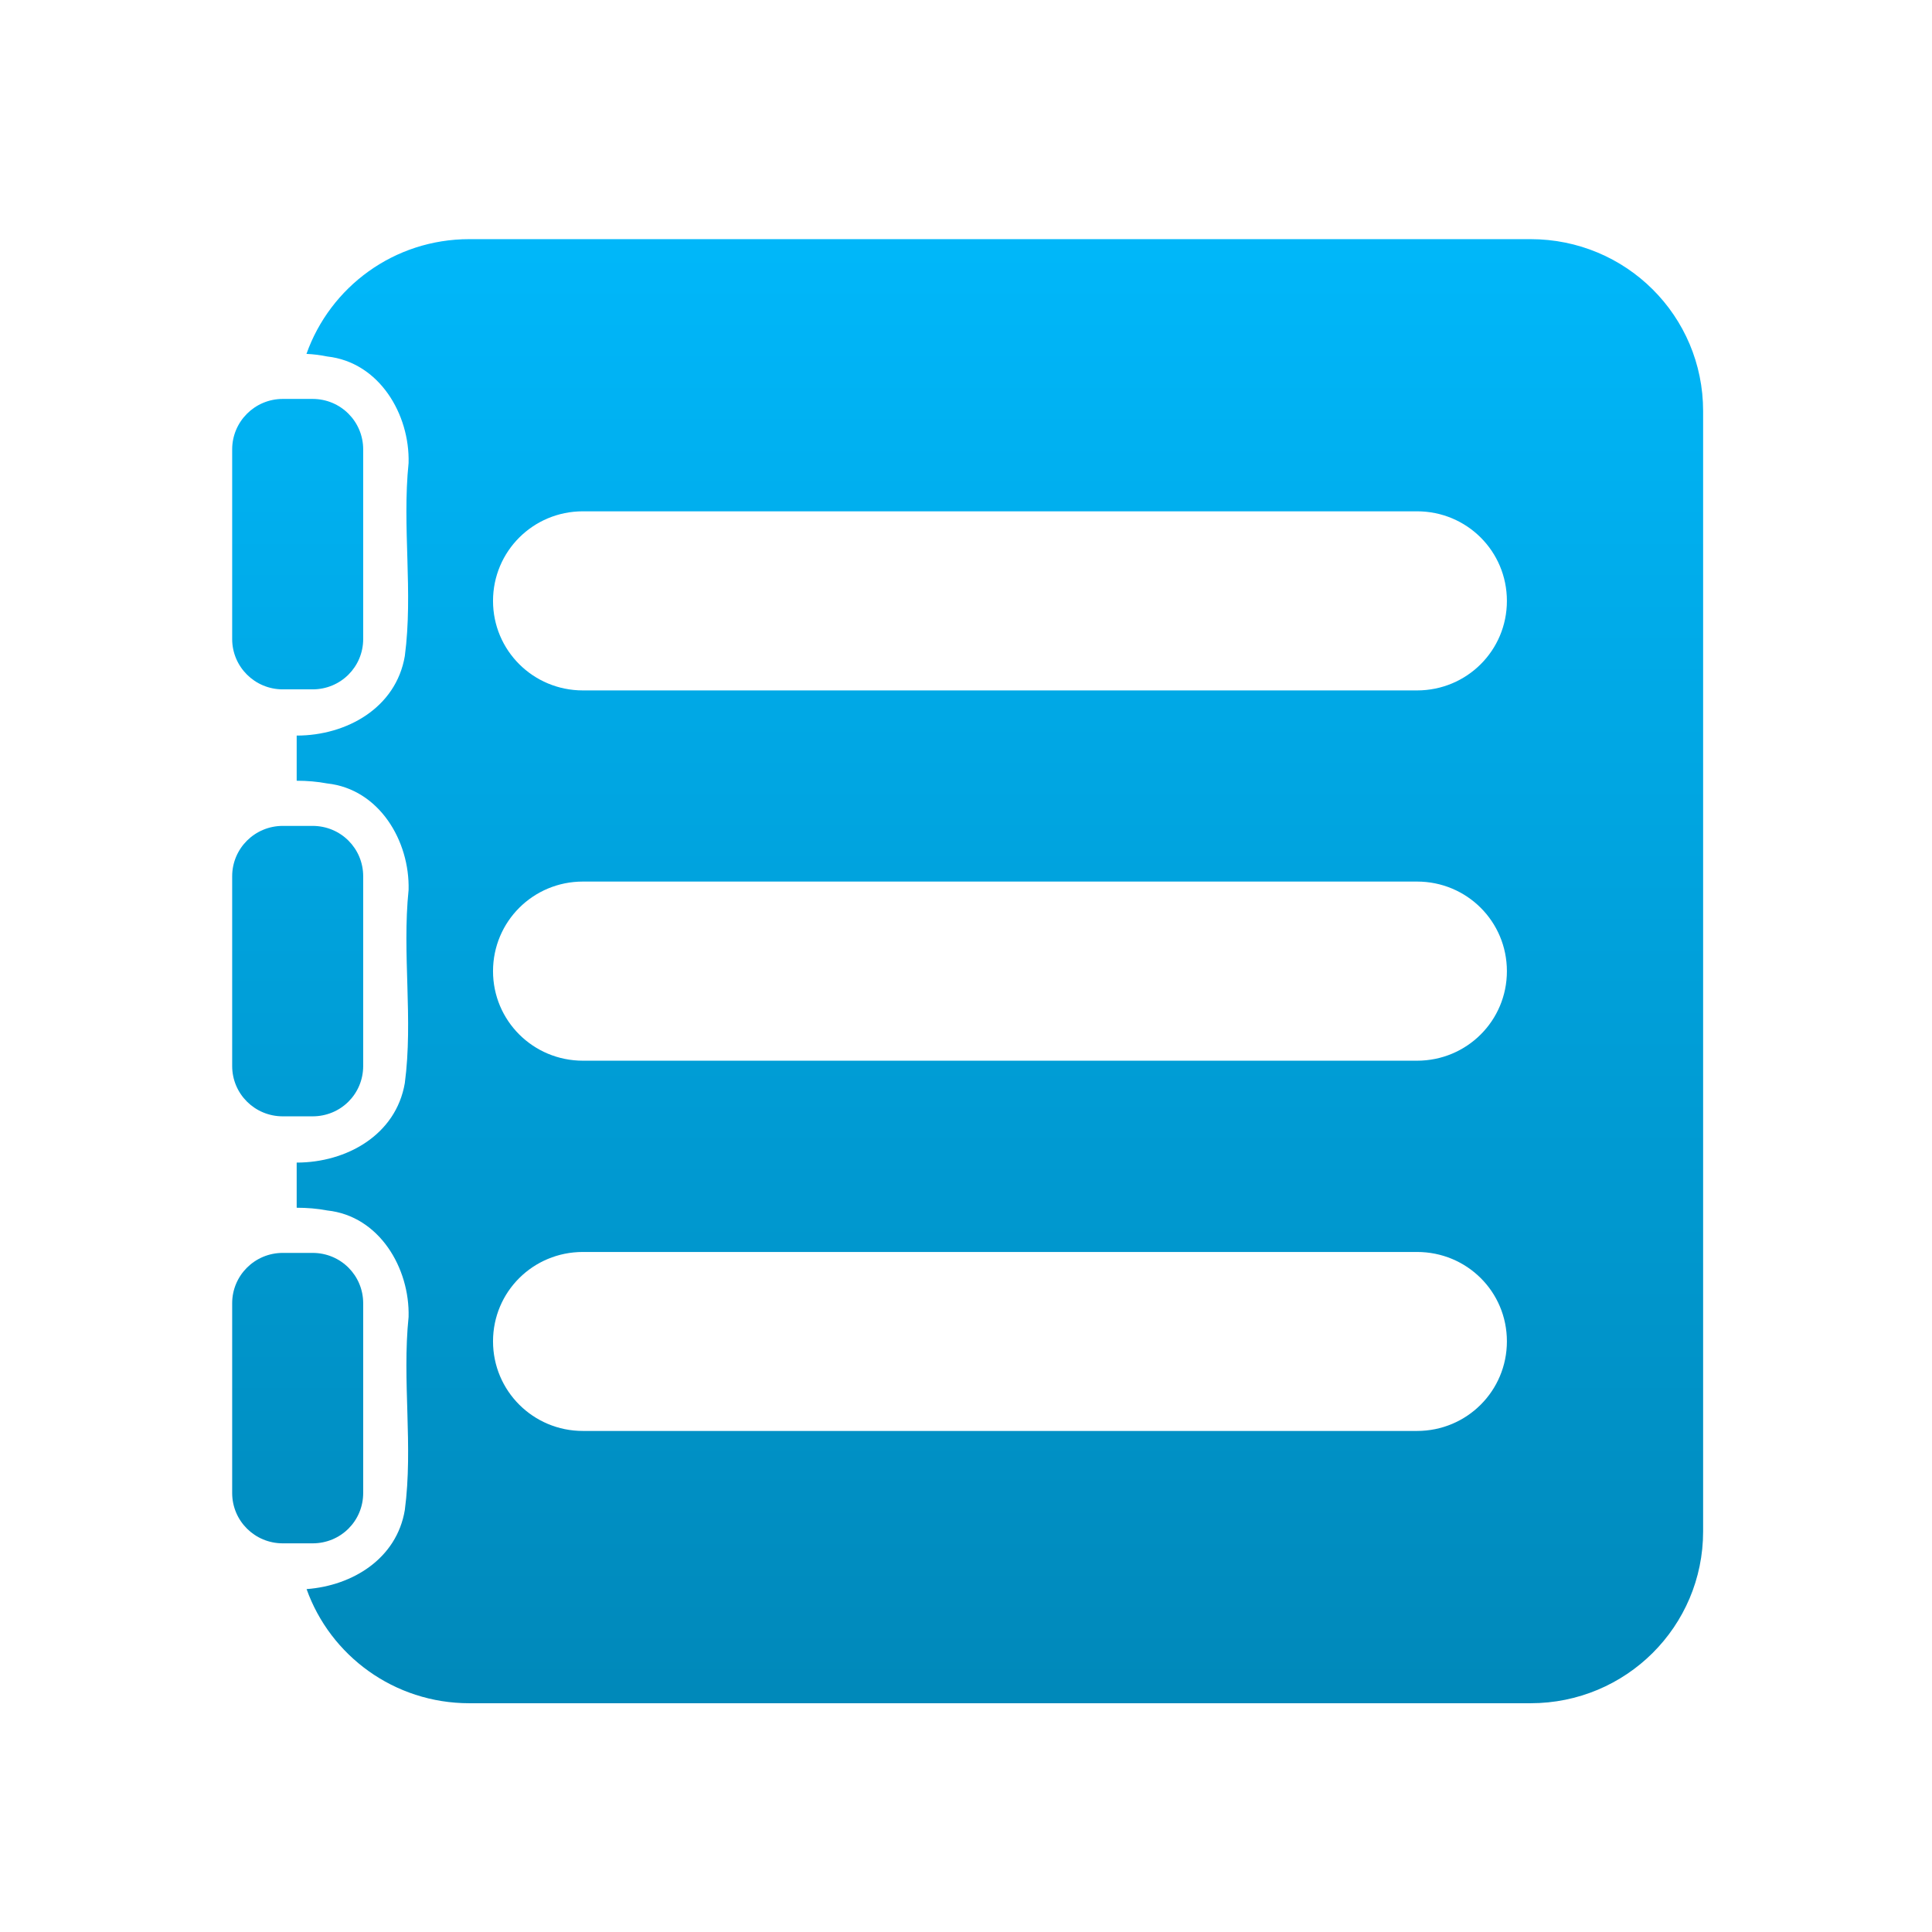 <svg xmlns="http://www.w3.org/2000/svg" xmlns:xlink="http://www.w3.org/1999/xlink" width="64" height="64" viewBox="0 0 64 64" version="1.1">
<defs> <linearGradient id="linear0" gradientUnits="userSpaceOnUse" x1="0" y1="0" x2="0" y2="1" gradientTransform="matrix(55.992,0,0,56,4.004,4)"> <stop offset="0" style="stop-color:#00bbff;stop-opacity:1;"/> <stop offset="1" style="stop-color:#0085b5;stop-opacity:1;"/> </linearGradient> </defs>
<g id="surface1">
<path style=" stroke:none;fill-rule:nonzero;fill:url(#linear0);fill-opacity:1;" d="M 15.547 7.922 C 13.047 7.922 10.938 9.508 10.152 11.723 C 10.387 11.734 10.613 11.762 10.84 11.809 C 12.566 12 13.578 13.727 13.535 15.336 C 13.316 17.465 13.691 19.613 13.41 21.734 C 13.117 23.453 11.477 24.367 9.828 24.367 L 9.828 25.863 C 10.168 25.863 10.512 25.891 10.84 25.953 C 12.566 26.141 13.578 27.863 13.535 29.48 C 13.316 31.609 13.691 33.758 13.41 35.879 C 13.117 37.598 11.477 38.512 9.828 38.512 L 9.828 40.008 C 10.168 40.008 10.512 40.035 10.84 40.098 C 12.566 40.281 13.578 42.008 13.535 43.625 C 13.316 45.75 13.691 47.902 13.41 50.023 C 13.141 51.629 11.684 52.527 10.156 52.641 C 10.941 54.844 13.055 56.422 15.547 56.422 L 50.699 56.422 C 53.867 56.422 56.418 53.879 56.418 50.73 L 56.418 13.617 C 56.418 10.461 53.867 7.922 50.699 7.922 L 15.547 7.922 M 19.309 16.938 L 46.941 16.938 C 48.594 16.938 49.918 18.262 49.918 19.906 C 49.918 21.547 48.594 22.871 46.941 22.871 L 19.309 22.871 C 17.66 22.871 16.332 21.547 16.332 19.906 C 16.332 18.262 17.66 16.938 19.309 16.938 M 19.309 29.203 L 46.941 29.203 C 48.594 29.203 49.918 30.527 49.918 32.172 C 49.918 33.812 48.594 35.137 46.941 35.137 L 19.309 35.137 C 17.66 35.137 16.332 33.812 16.332 32.172 C 16.332 30.527 17.66 29.203 19.309 29.203 M 19.309 41.473 L 46.941 41.473 C 48.594 41.473 49.918 42.789 49.918 44.434 C 49.918 46.074 48.594 47.402 46.941 47.402 L 19.309 47.402 C 17.66 47.402 16.332 46.074 16.332 44.434 C 16.332 42.789 17.66 41.473 19.309 41.473 "/>
<path style=" stroke:none;fill-rule:nonzero;fill:url(#linear0);fill-opacity:1;" d="M 9.367 13.215 C 8.441 13.215 7.691 13.965 7.691 14.887 L 7.691 21.168 C 7.691 22.09 8.441 22.836 9.367 22.836 L 10.355 22.836 C 11.289 22.836 12.031 22.09 12.031 21.168 L 12.031 14.887 C 12.031 13.965 11.289 13.215 10.355 13.215 Z M 9.367 27.359 C 8.441 27.359 7.691 28.105 7.691 29.027 L 7.691 35.312 C 7.691 36.238 8.441 36.98 9.367 36.98 L 10.355 36.98 C 11.289 36.98 12.031 36.238 12.031 35.312 L 12.031 29.027 C 12.031 28.105 11.289 27.359 10.355 27.359 Z M 9.367 41.504 C 8.441 41.504 7.691 42.25 7.691 43.172 L 7.691 49.457 C 7.691 50.383 8.441 51.125 9.367 51.125 L 10.355 51.125 C 11.289 51.125 12.031 50.383 12.031 49.457 L 12.031 43.172 C 12.031 42.25 11.289 41.504 10.355 41.504 Z M 9.367 41.504 "/>
</g>
</svg>
